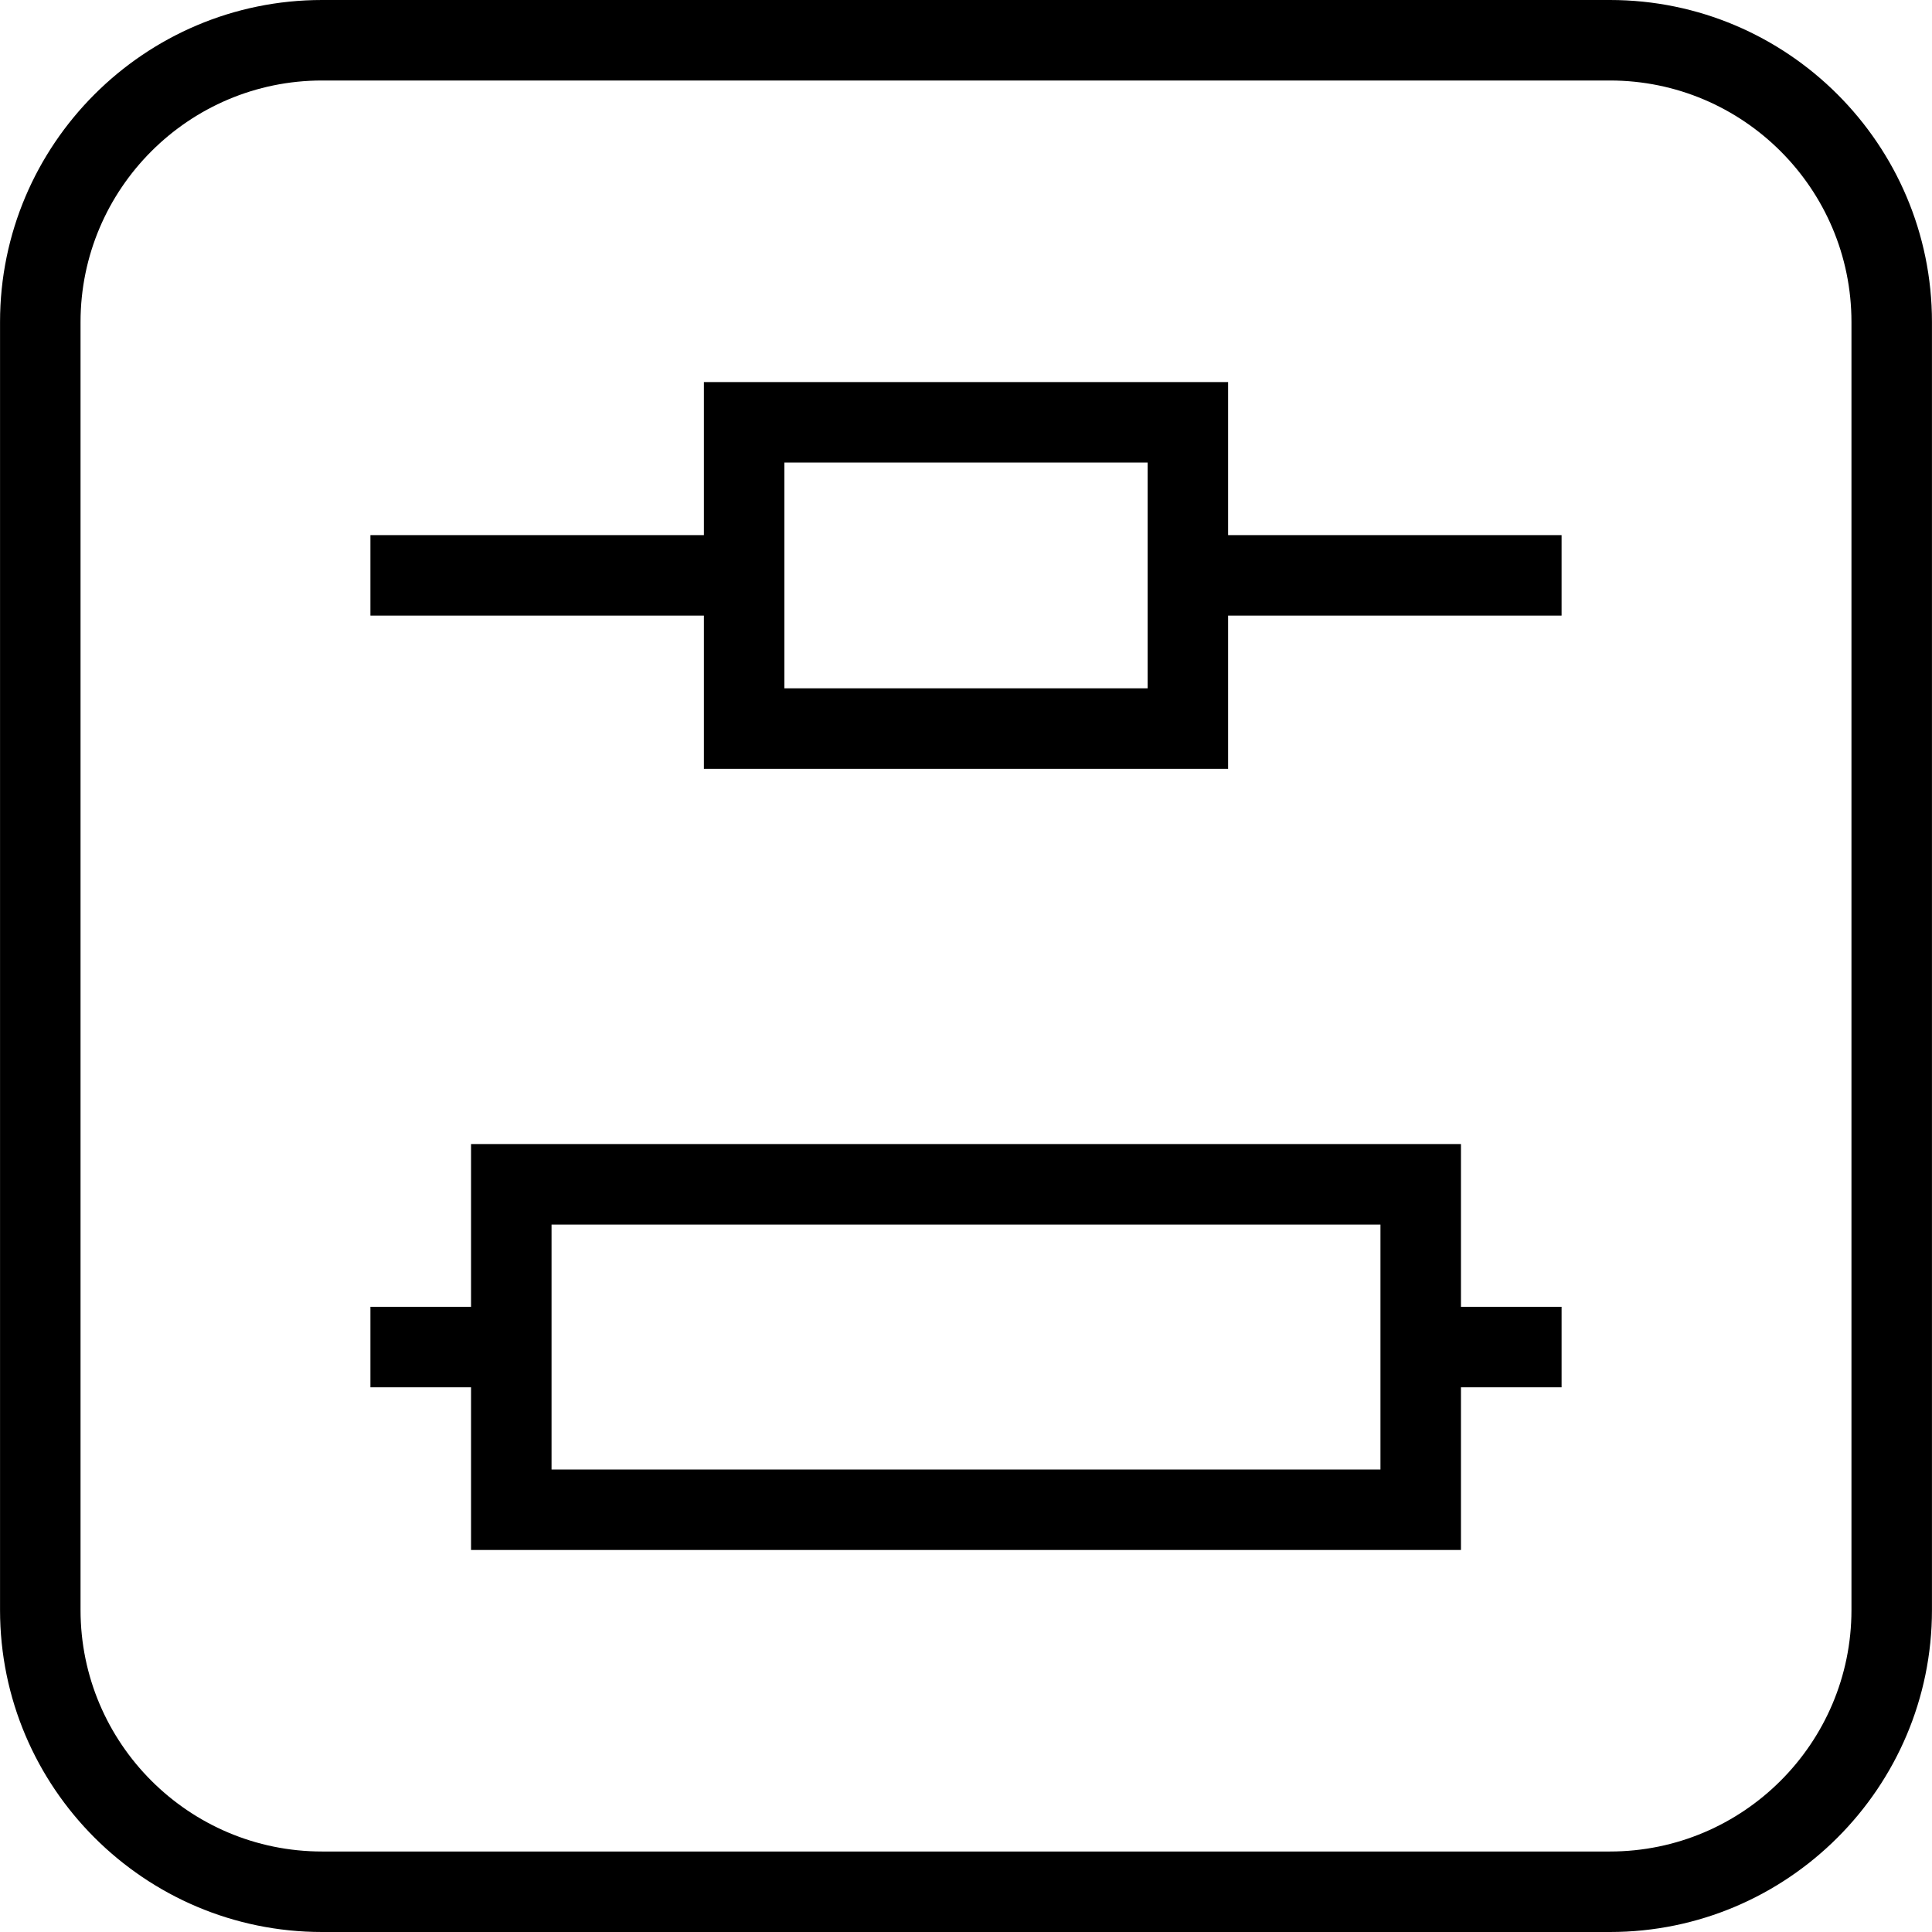 <?xml version="1.0" encoding="utf-8"?>
<!-- Generator: Adobe Illustrator 16.0.0, SVG Export Plug-In . SVG Version: 6.00 Build 0)  -->
<!DOCTYPE svg PUBLIC "-//W3C//DTD SVG 1.1//EN" "http://www.w3.org/Graphics/SVG/1.1/DTD/svg11.dtd">
<svg version="1.1" id="Layer_1" xmlns="http://www.w3.org/2000/svg" xmlns:xlink="http://www.w3.org/1999/xlink" x="0px" y="0px"
	 width="48px" height="48px" viewBox="0 0 48 48" enable-background="new 0 0 48 48" xml:space="preserve">
<g>
	<g>
		<path d="M39.999,48H8.001c-4.411,0-8-3.589-8-8V8c0-4.411,3.589-8,8-8h31.998c4.411,0,8,3.589,8,8v32
			C47.999,44.411,44.41,48,39.999,48z M8.001,2c-3.309,0-6,2.691-6,6v32c0,3.309,2.691,6,6,6h31.998c3.309,0,6-2.691,6-6V8
			c0-3.309-2.691-6-6-6H8.001z"/>
	</g>
	<g>
		<path d="M36.297,38.509H11.703V28.424h24.594V38.509z M13.703,36.509h20.594v-6.085H13.703V36.509z"/>
		<path d="M30.512,19.101H17.488V9.492h13.024V19.101z M19.488,17.101h9.024v-5.609h-9.024V17.101z"/>
		<rect x="29.512" y="13.295" width="9.285" height="2"/>
		<rect x="9.203" y="13.295" width="9.285" height="2"/>
		<rect x="9.203" y="32.467" width="3.5" height="2"/>
		<rect x="35.297" y="32.467" width="3.5" height="2"/>
	</g>
</g>
</svg>
